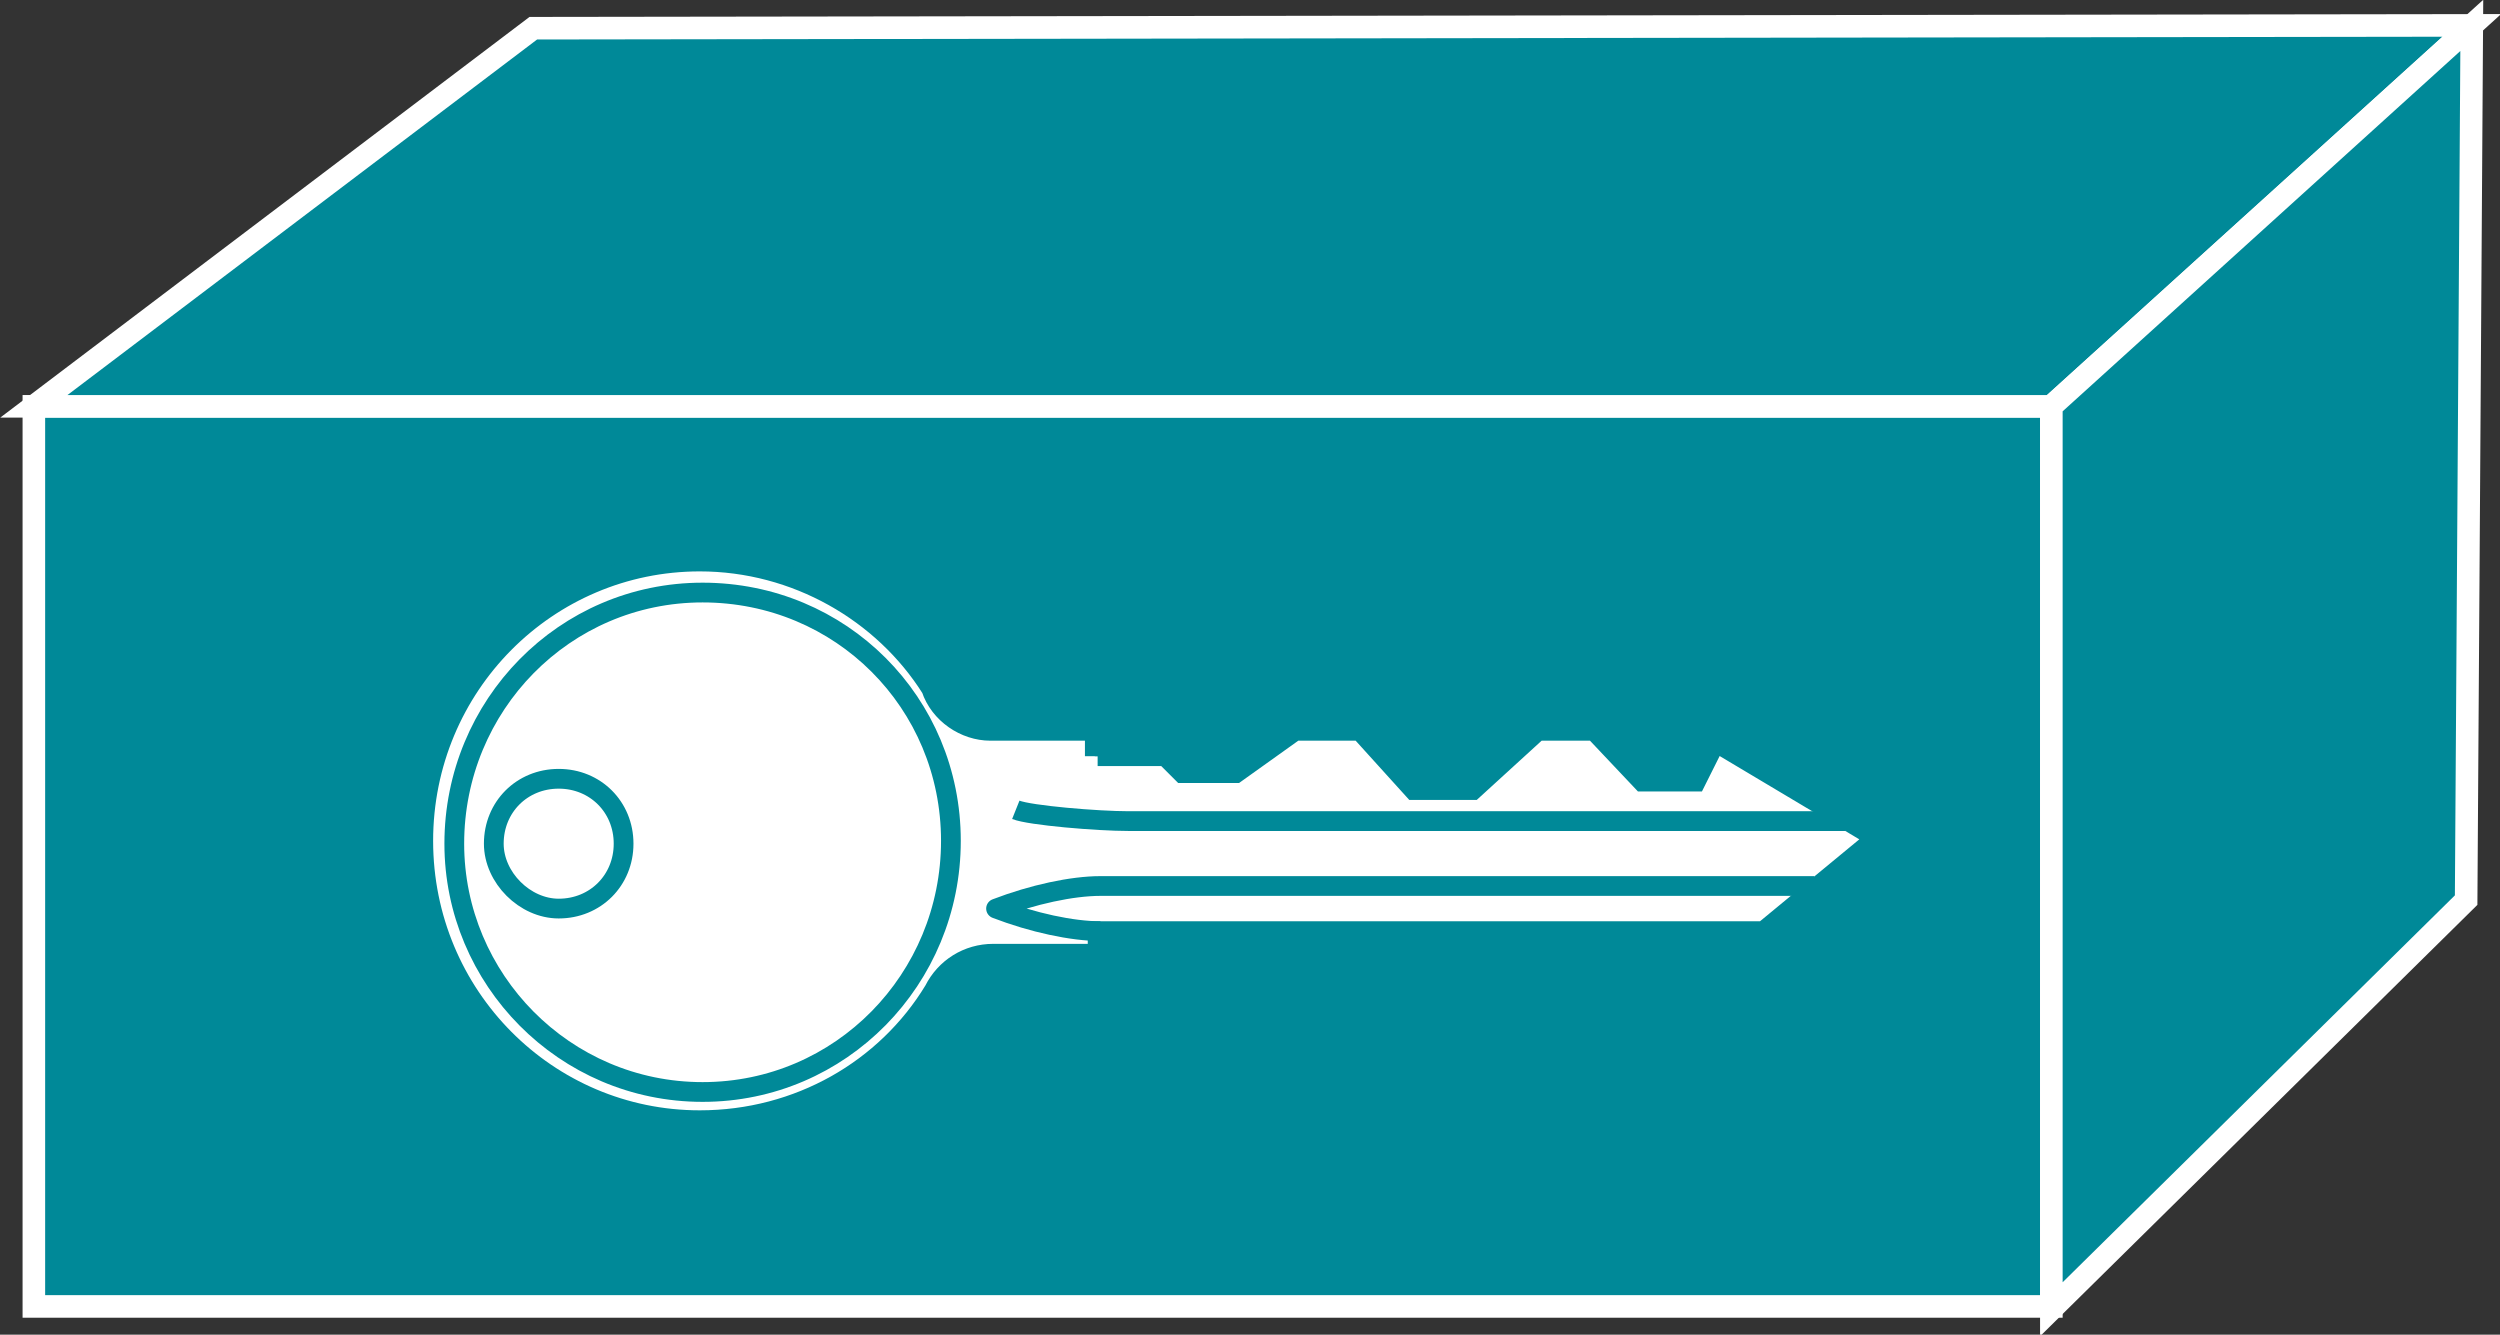<?xml version="1.0" encoding="utf-8"?>
<!-- Generator: Adobe Illustrator 20.1.0, SVG Export Plug-In . SVG Version: 6.00 Build 0)  -->
<svg version="1.1" id="Layer_1" xmlns="http://www.w3.org/2000/svg" xmlns:xlink="http://www.w3.org/1999/xlink" x="0px" y="0px"
	 viewBox="0 0 88.6 47.3" style="enable-background:new 0 0 88.6 47.3;" xml:space="preserve">
<rect x="0" y="0" width="88.6" height="47.3" fill="#333333" stroke="none"/>
<style type="text/css">
	.st0{fill:#008998;stroke:#FFFFFF;stroke-width:0.8;}
	.st1{fill:#FFFFFF;stroke:#008998;stroke-width:0.7;}
	.st2{fill:none;stroke:#008998;stroke-width:0.7;stroke-linejoin:round;}
	.st3{fill:#FFFFFF;stroke:#008998;stroke-width:0.7;stroke-linejoin:round;}
</style>
<g>
	<rect x="1.2" y="14.4" class="st0" width="71.5" height="31.9"/>
	<polygon class="st0" points="72.7,14.4 1.2,14.4 18.9,1 87.6,0.9 	"/>
	<polygon class="st0" points="87.6,0.9 87.4,31.9 72.7,46.4 72.7,14.4 	"/>
	<g>
		<path class="st1" d="M38.9,26.8l2.4,0l0.6,0.6h1.9l2.1-1.5l2.3,0l1.9,2.1l2.1,0l2.3-2.1l2,0l1.7,1.8h1.9l0.7-1.4l5.7,3.4l-4,3.3
			l-23.6,0v0.8l-3.7,0c-0.9,0-1.7,0.5-2.1,1.3c-1.7,2.8-4.8,4.6-8.3,4.6c-5.4,0-9.8-4.4-9.8-9.9c0-5.5,4.4-9.9,9.8-9.9
			c3.4,0,6.5,1.8,8.2,4.5c0.3,0.9,1.2,1.5,2.1,1.5l3.7,0V26.8"/>
		<g>
			<g>
				<g>
					<g>
						<path class="st2" d="M64.3,31.4l-25.3,0c-1,0-2.4,0.3-3.7,0.8c1.3,0.5,2.7,0.8,3.7,0.8"/>
						<path class="st2" d="M65.4,29.1l-25.4,0c-1.1,0-3.5-0.2-4-0.4"/>
						<path class="st3" d="M24.9,38.7c4.9,0,8.8-4,8.8-8.9c0-4.9-3.9-8.8-8.8-8.8c-4.9,0-8.8,4-8.8,8.9C16.1,34.7,20,38.7,24.9,38.7
							z"/>
					</g>
					<g>
						<g>
							<path class="st3" d="M19.8,32.2c1.3,0,2.3-1,2.3-2.3c0-1.3-1-2.3-2.3-2.3c-1.3,0-2.3,1-2.3,2.3
								C17.5,31.1,18.6,32.2,19.8,32.2z"/>
						</g>
					</g>
				</g>
			</g>
		</g>
	</g>
</g>
</svg>
